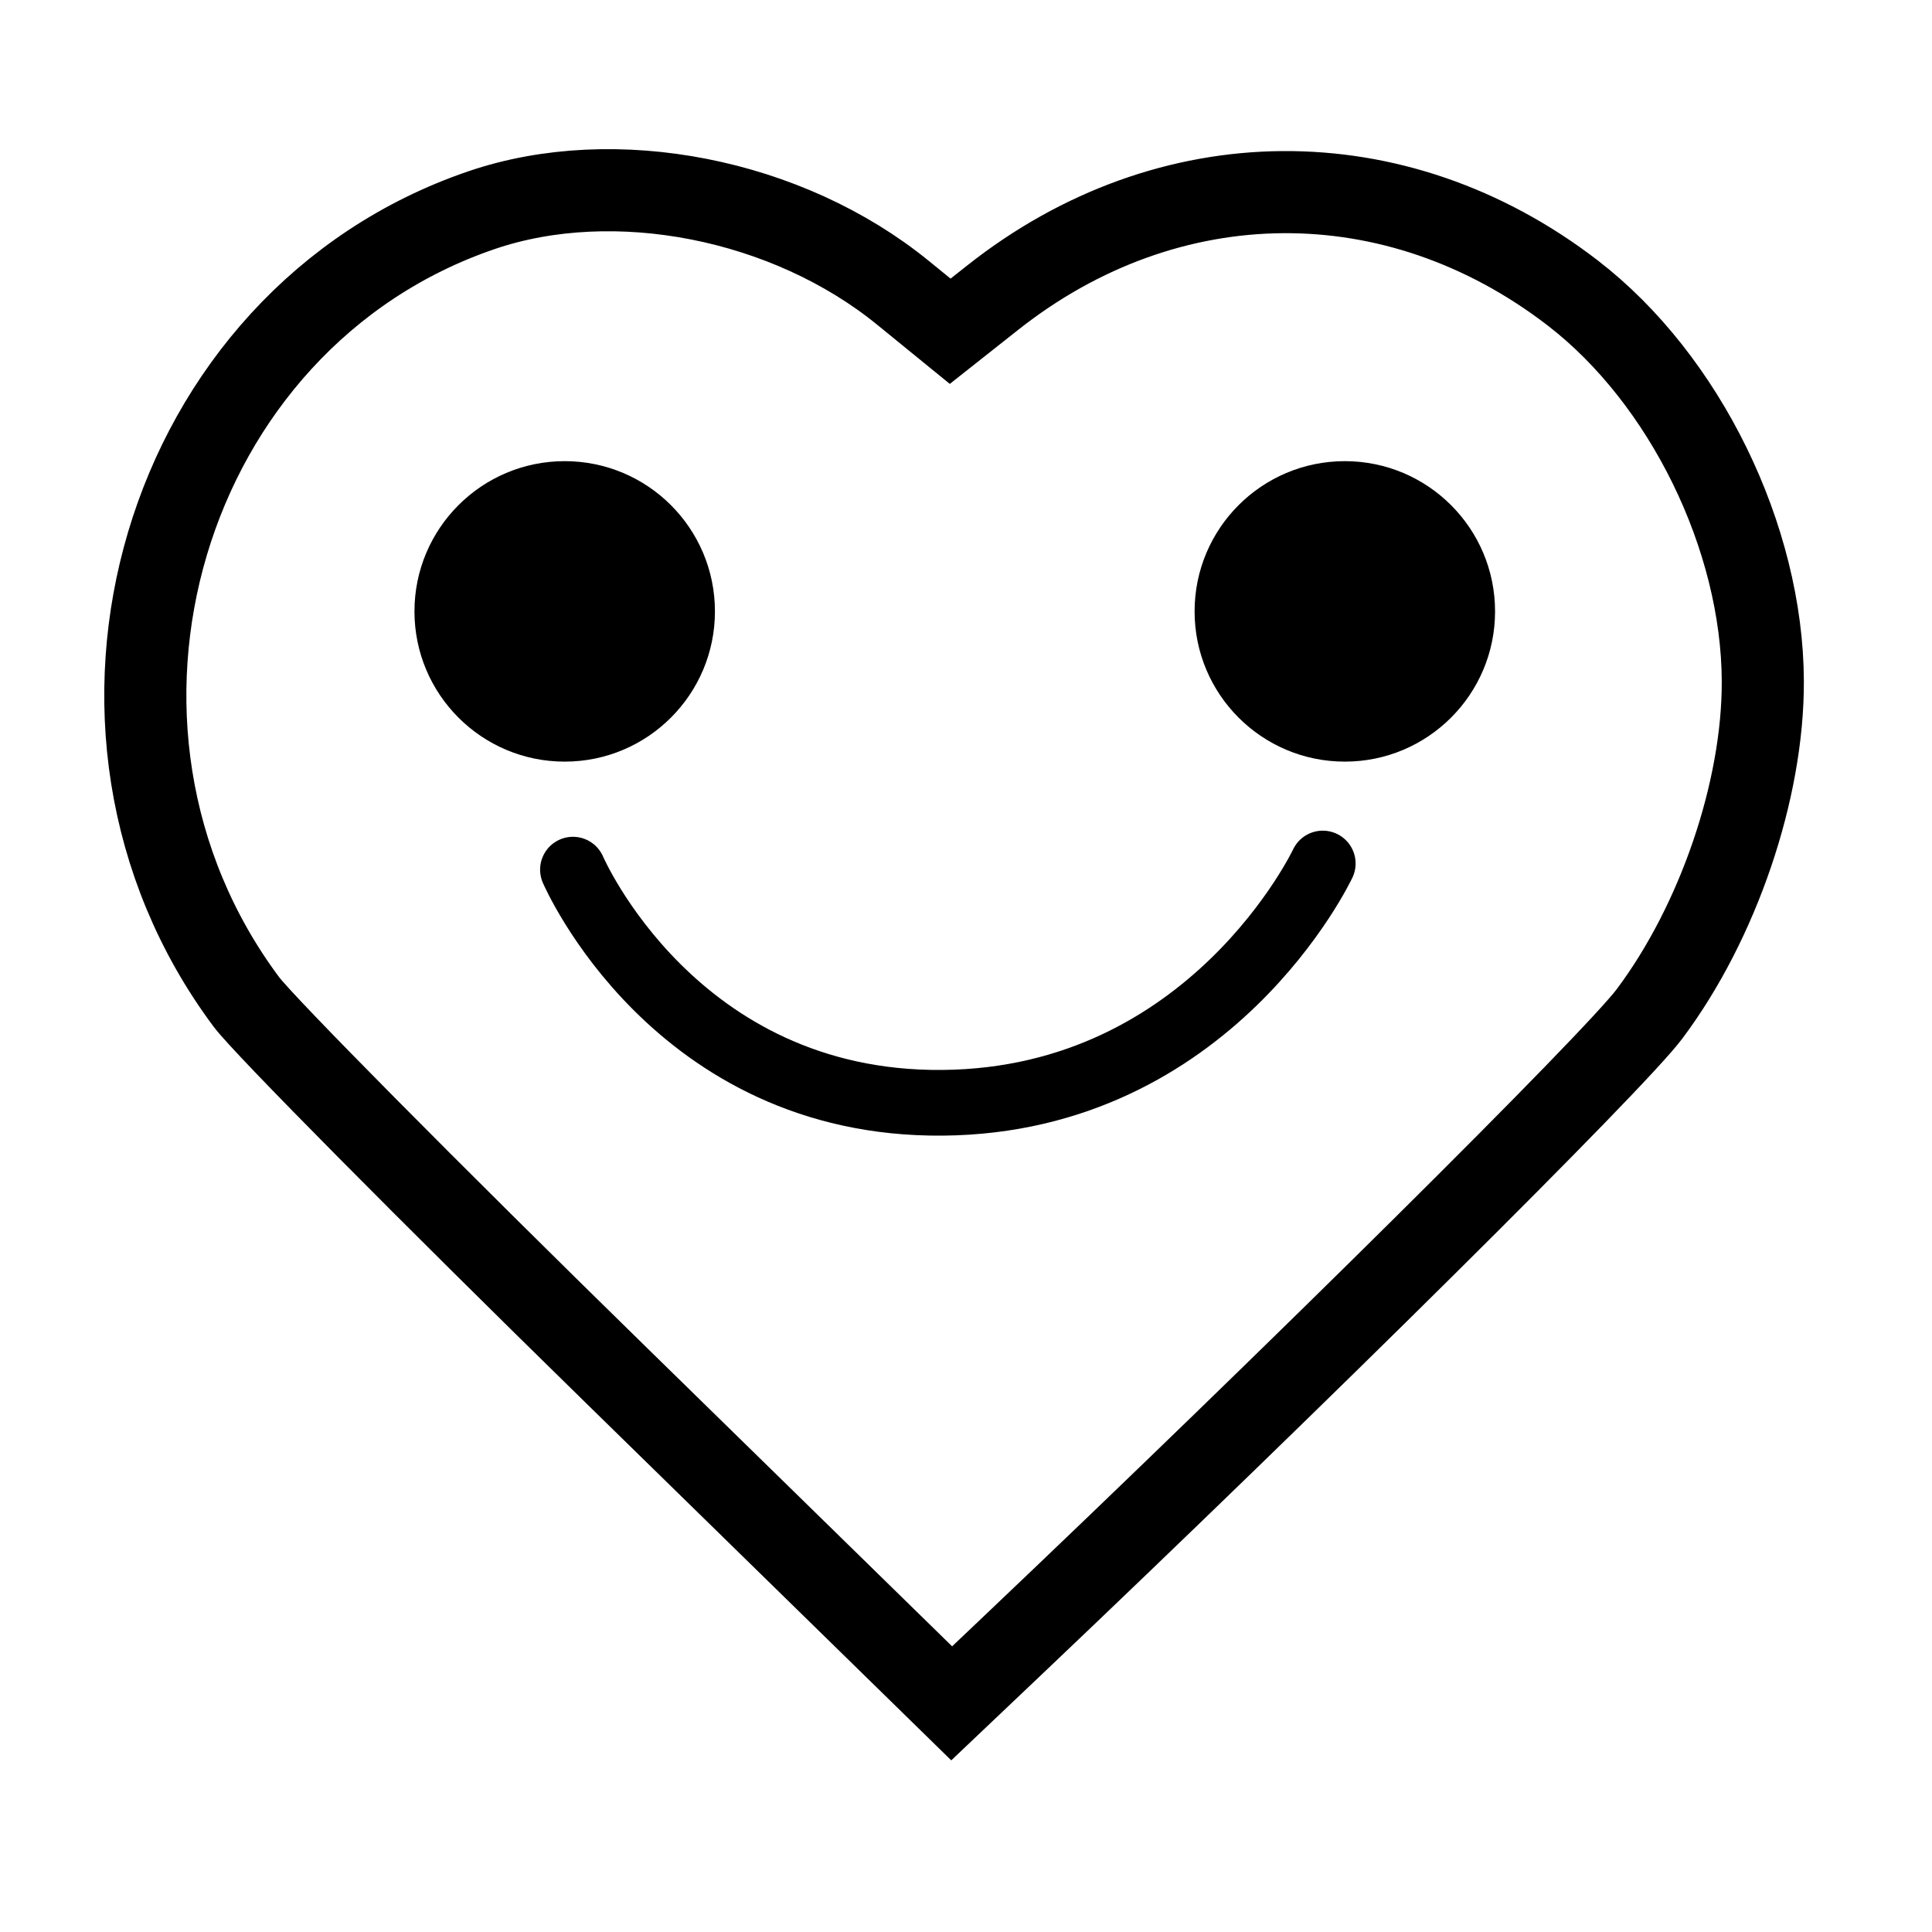<?xml version="1.0" encoding="UTF-8" standalone="no"?>
<svg
   width="100%"
   height="100%"
   viewBox="0 0 16 16"
   version="1.1"
   xml:space="preserve"
   style="fill-rule:evenodd;clip-rule:evenodd;"
   id="svg1"
   sodipodi:docname="codes.merritt.FeelingFinder-symbolicDark.svg"
   inkscape:version="1.3.2 (091e20ef0f, 2023-11-25)"
   xmlns:inkscape="http://www.inkscape.org/namespaces/inkscape"
   xmlns:sodipodi="http://sodipodi.sourceforge.net/DTD/sodipodi-0.dtd"
   xmlns="http://www.w3.org/2000/svg"
   xmlns:svg="http://www.w3.org/2000/svg"
   xmlns:serif="http://www.serif.com/"><defs
   id="defs1" /><sodipodi:namedview
   id="namedview1"
   pagecolor="#505050"
   bordercolor="#eeeeee"
   borderopacity="1"
   inkscape:showpageshadow="0"
   inkscape:pageopacity="0"
   inkscape:pagecheckerboard="0"
   inkscape:deskcolor="#505050"
   inkscape:zoom="72.75"
   inkscape:cx="8"
   inkscape:cy="8"
   inkscape:window-width="2560"
   inkscape:window-height="1368"
   inkscape:window-x="0"
   inkscape:window-y="0"
   inkscape:window-maximized="1"
   inkscape:current-layer="svg1" />
    <g
   id="Icon-symbolic"
   transform="matrix(0.068,0,0,0.068,-9.525,-8.887)"
   style="clip-rule:evenodd;fill-rule:evenodd">
                <circle
   id="eye-right"
   serif:id="eye right"
   cx="303.857"
   cy="205.151"
   r="18.297"
   style="fill:#000000;fill-opacity:1" />
                
                <circle
   id="eye-left"
   serif:id="eye left"
   cx="208.847"
   cy="205.151"
   r="18.297"
   style="fill:#000000;fill-opacity:1" />
                
                <path
   id="heart-shaped-face"
   d="m 214.963,298.021 c -22.558,-22.064 -42.76,-42.458 -44.892,-45.319 -24.962,-33.494 -10.2,-83.17 28.651,-96.415 16.213,-5.527 37.244,-1.403 51.321,10.063 l 5.752,4.685 5.19,-4.103 c 21.398,-16.914 49.085,-17.137 70.617,-0.569 13.665,10.515 23.102,29.786 23.161,47.299 0.044,13.267 -5.441,29.364 -13.808,40.521 -4.346,5.794 -42.835,43.958 -77.826,77.167 l -7.152,6.788 z"
   style="fill:none;fill-rule:nonzero;stroke:#000000;stroke-width:10px;stroke-opacity:1" />
                <path
   id="mouth"
   d="m 209.852,236.603 c 0,0 12.313,28.698 45.037,28.394 32.724,-0.304 46.281,-29.141 46.281,-29.141"
   style="fill:none;fill-rule:nonzero;stroke:#000000;stroke-width:8px;stroke-linecap:round;stroke-linejoin:round;stroke-opacity:1" />
            </g>
</svg>
